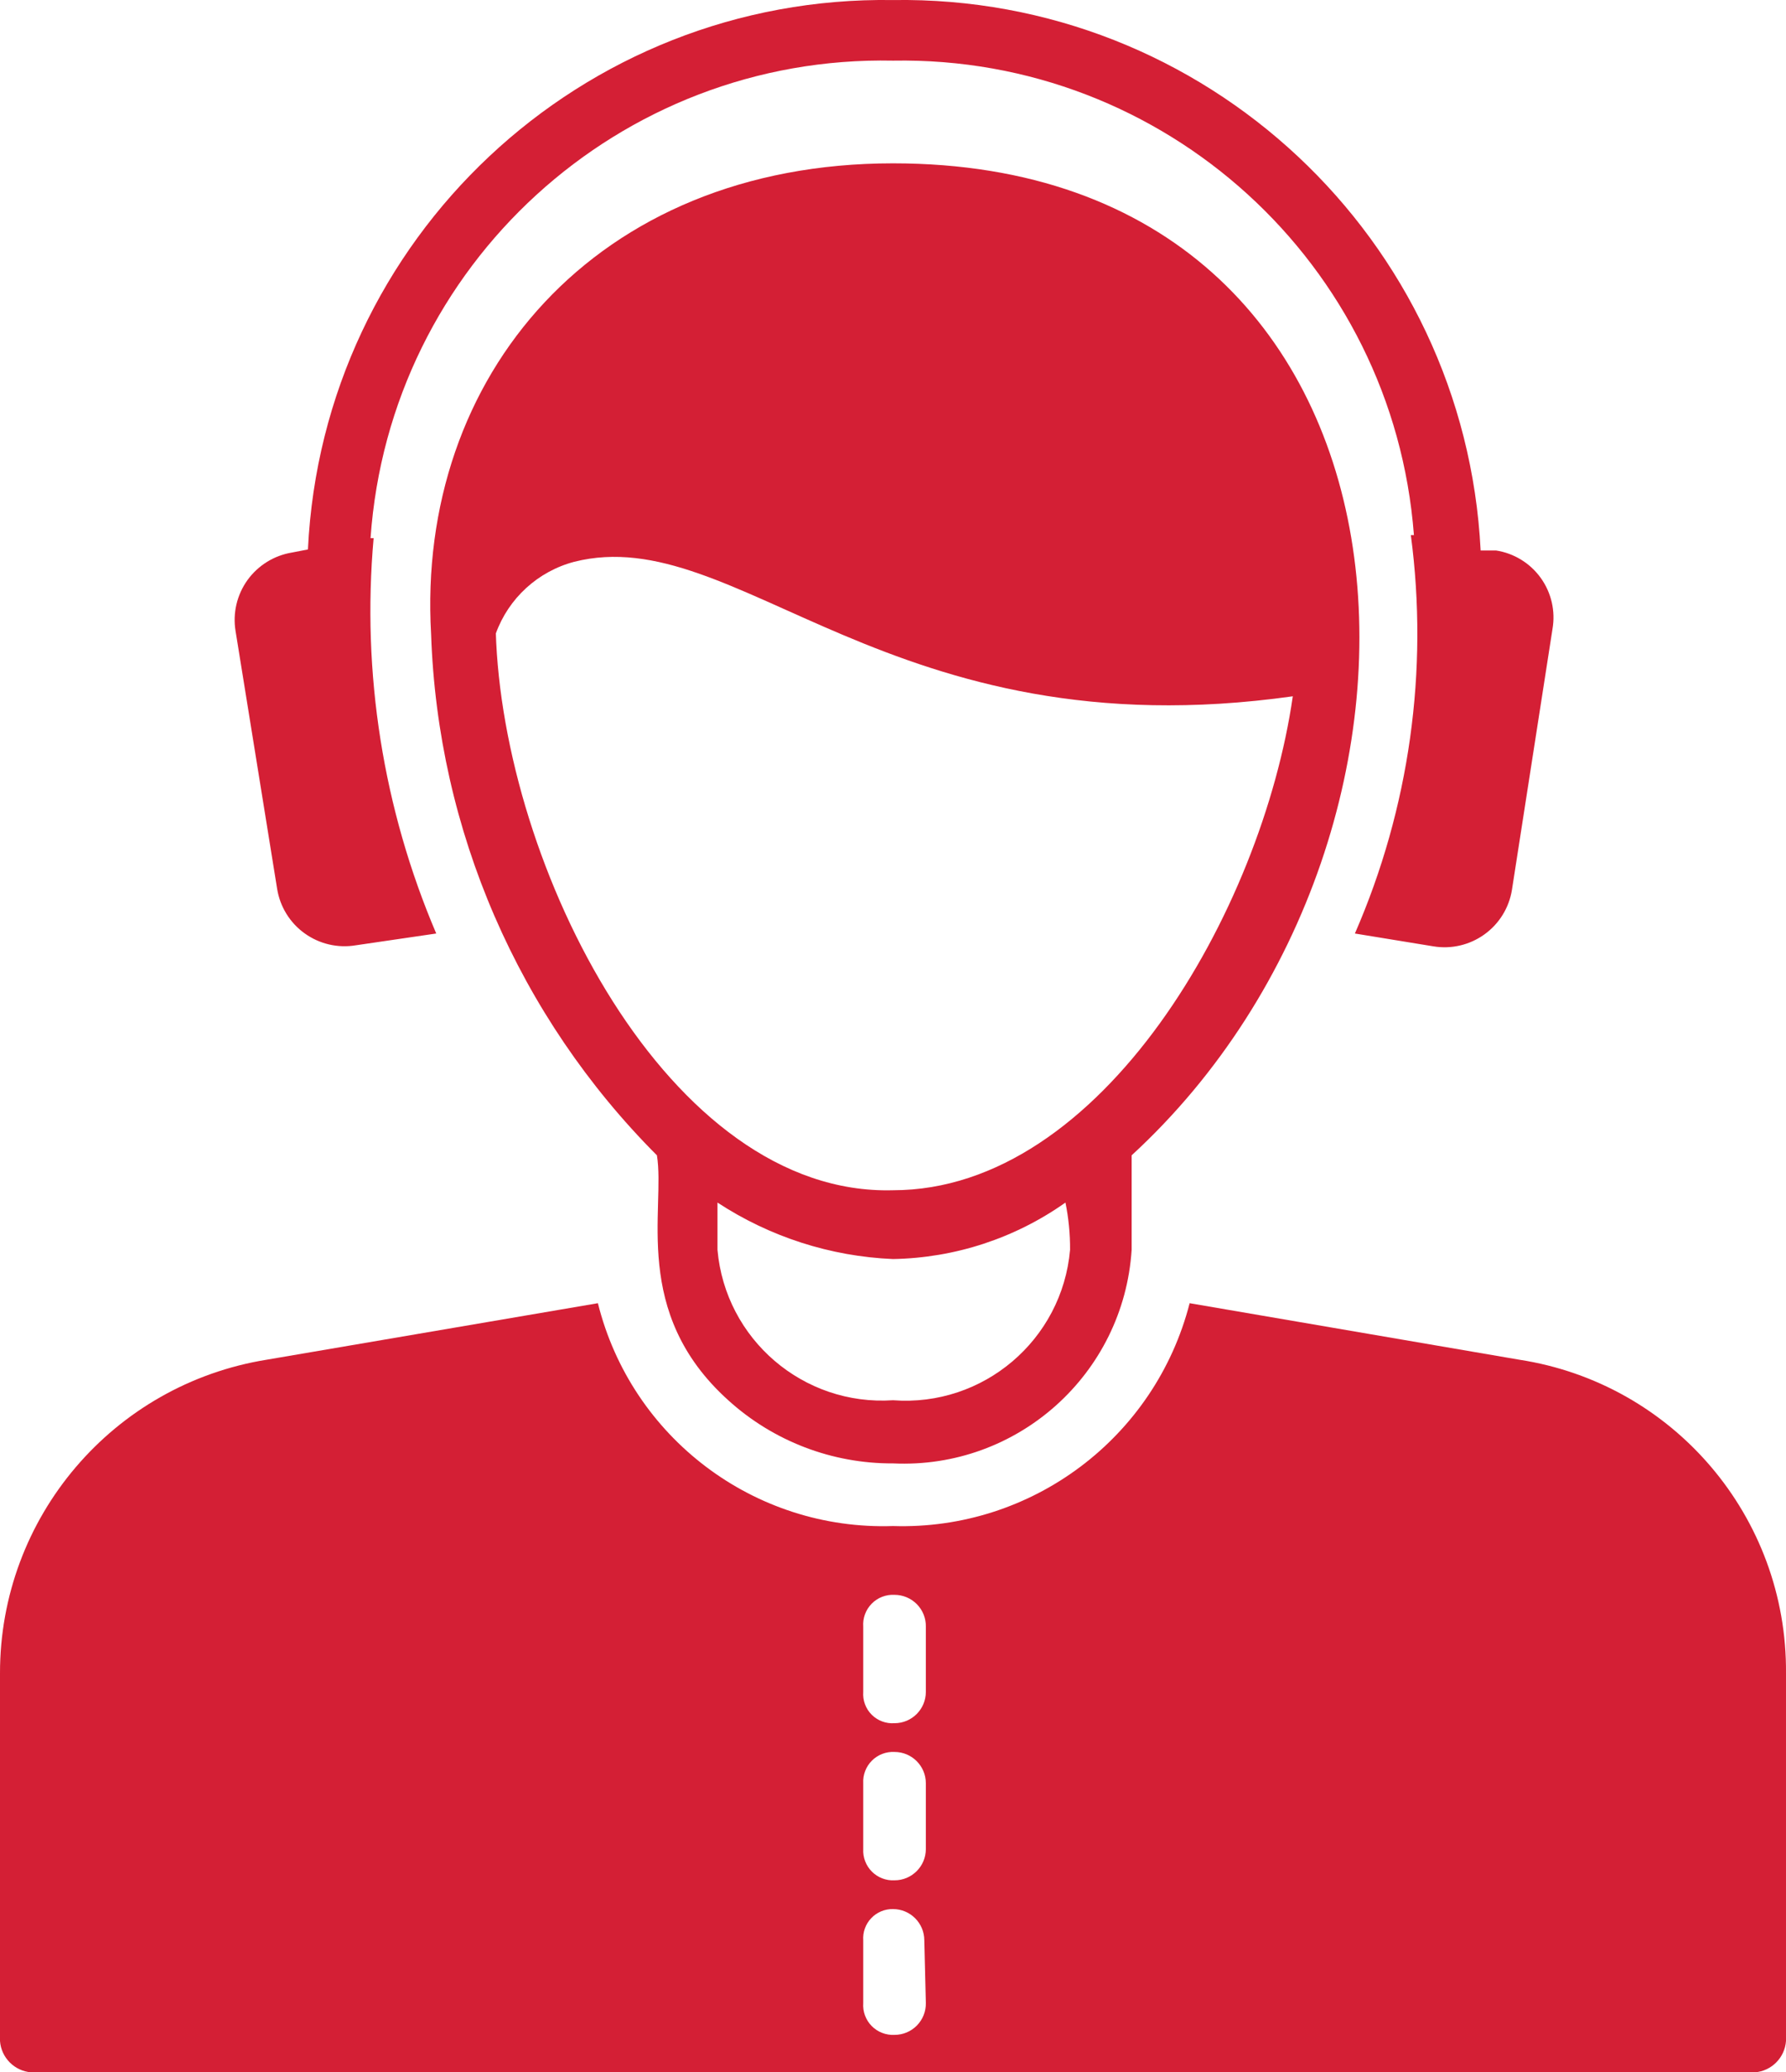 <svg height="40.361" overflow="visible" viewBox="0 0 34.8 40.361" width="34.8" xmlns="http://www.w3.org/2000/svg"><g><defs><path id="path-174531317255181" d="M29.6,1.1l-6.42,-1.1c-0.673,2.621 -3.075,4.425 -5.78,4.34c-2.7,0.09 -5.096,-1.719 -5.75,-4.34l-6.45,1.1c-2.999,0.482 -5.204,3.072 -5.2,6.11v7.16c0.024,0.326 0.284,0.586 0.61,0.61h33.58c0.326,-0.024 0.586,-0.284 0.61,-0.61v-7.16c0.025,-3.046 -2.189,-5.648 -5.2,-6.11zM18.04,13.63c0.003,0.164 -0.06,0.321 -0.175,0.438c-0.115,0.117 -0.271,0.182 -0.435,0.182c-0.166,0.009 -0.328,-0.054 -0.445,-0.172c-0.117,-0.119 -0.177,-0.282 -0.165,-0.448v-1.22c-0.011,-0.16 0.045,-0.317 0.156,-0.433c0.11,-0.116 0.264,-0.18 0.424,-0.177c0.337,0 0.61,0.273 0.61,0.61zM18.04,10.63c0,0.337 -0.273,0.61 -0.61,0.61c-0.164,0.009 -0.325,-0.053 -0.441,-0.169c-0.116,-0.116 -0.178,-0.277 -0.169,-0.441v-1.28c-0.009,-0.164 0.053,-0.325 0.169,-0.441c0.116,-0.116 0.277,-0.178 0.441,-0.169c0.337,0 0.61,0.273 0.61,0.61zM18.04,7.57c0,0.337 -0.273,0.61 -0.61,0.61c-0.165,0.012 -0.327,-0.048 -0.445,-0.165c-0.117,-0.117 -0.177,-0.279 -0.165,-0.445v-1.27c-0.012,-0.166 0.048,-0.329 0.165,-0.448c0.117,-0.119 0.279,-0.181 0.445,-0.172c0.164,-0 0.32,0.066 0.435,0.182c0.115,0.117 0.178,0.274 0.175,0.438z" vector-effect="non-scaling-stroke"/></defs><path style="stroke-width: 0; stroke-linecap: butt; stroke-linejoin: miter; fill: rgb(212, 31, 53);" d="M29.6,1.1l-6.42,-1.1c-0.673,2.621 -3.075,4.425 -5.78,4.34c-2.7,0.09 -5.096,-1.719 -5.75,-4.34l-6.45,1.1c-2.999,0.482 -5.204,3.072 -5.2,6.11v7.16c0.024,0.326 0.284,0.586 0.61,0.61h33.58c0.326,-0.024 0.586,-0.284 0.61,-0.61v-7.16c0.025,-3.046 -2.189,-5.648 -5.2,-6.11zM18.04,13.63c0.003,0.164 -0.06,0.321 -0.175,0.438c-0.115,0.117 -0.271,0.182 -0.435,0.182c-0.166,0.009 -0.328,-0.054 -0.445,-0.172c-0.117,-0.119 -0.177,-0.282 -0.165,-0.448v-1.22c-0.011,-0.16 0.045,-0.317 0.156,-0.433c0.11,-0.116 0.264,-0.18 0.424,-0.177c0.337,0 0.61,0.273 0.61,0.61zM18.04,10.63c0,0.337 -0.273,0.61 -0.61,0.61c-0.164,0.009 -0.325,-0.053 -0.441,-0.169c-0.116,-0.116 -0.178,-0.277 -0.169,-0.441v-1.28c-0.009,-0.164 0.053,-0.325 0.169,-0.441c0.116,-0.116 0.277,-0.178 0.441,-0.169c0.337,0 0.61,0.273 0.61,0.61zM18.04,7.57c0,0.337 -0.273,0.61 -0.61,0.61c-0.165,0.012 -0.327,-0.048 -0.445,-0.165c-0.117,-0.117 -0.177,-0.279 -0.165,-0.445v-1.27c-0.012,-0.166 0.048,-0.329 0.165,-0.448c0.117,-0.119 0.279,-0.181 0.445,-0.172c0.164,-0 0.32,0.066 0.435,0.182c0.115,0.117 0.178,0.274 0.175,0.438z" transform="translate(-0, 25.381) rotate(0)" vector-effect="non-scaling-stroke"/></g><g><defs><path id="path-174531317255179" d="M5.807,24.09c0.878,0.797 2.024,1.236 3.21,1.23c2.425,0.114 4.494,-1.737 4.65,-4.16v-1.84c6.88,-6.32 6.08,-19.32 -4.65,-19.32c-5.81,0 -9.29,4.16 -9,9.17v0c0.129,3.818 1.701,7.446 4.4,10.15c0.17,1.04 -0.51,3.06 1.39,4.77zM12.467,21.16c-0.154,1.757 -1.692,3.063 -3.45,2.93c-1.747,0.116 -3.266,-1.186 -3.42,-2.93v-0.92c1.02,0.668 2.202,1.049 3.42,1.1c1.205,-0.021 2.376,-0.404 3.36,-1.1v0c0.062,0.303 0.092,0.611 0.09,0.92zM1.277,9.16c0.249,-0.69 0.821,-1.213 1.53,-1.4c3.18,-0.8 6.12,3.73 14,2.62c-0.6,4.17 -3.72,9.62 -7.79,9.62c-4.37,0.12 -7.61,-6.3 -7.74,-10.89z" vector-effect="non-scaling-stroke"/></defs><path style="stroke-width: 0; stroke-linecap: butt; stroke-linejoin: miter; fill: rgb(212, 31, 53);" d="M5.807,24.09c0.878,0.797 2.024,1.236 3.21,1.23c2.425,0.114 4.494,-1.737 4.65,-4.16v-1.84c6.88,-6.32 6.08,-19.32 -4.65,-19.32c-5.81,0 -9.29,4.16 -9,9.17v0c0.129,3.818 1.701,7.446 4.4,10.15c0.17,1.04 -0.51,3.06 1.39,4.77zM12.467,21.16c-0.154,1.757 -1.692,3.063 -3.45,2.93c-1.747,0.116 -3.266,-1.186 -3.42,-2.93v-0.92c1.02,0.668 2.202,1.049 3.42,1.1c1.205,-0.021 2.376,-0.404 3.36,-1.1v0c0.062,0.303 0.092,0.611 0.09,0.92zM1.277,9.16c0.249,-0.69 0.821,-1.213 1.53,-1.4c3.18,-0.8 6.12,3.73 14,2.62c-0.6,4.17 -3.72,9.62 -7.79,9.62c-4.37,0.12 -7.61,-6.3 -7.74,-10.89z" transform="translate(8.383, 3.181) rotate(0)" vector-effect="non-scaling-stroke"/></g><g><defs><path id="path-174531317255177" d="M13 22.13 C13.056 22.479 13.249 22.791 13.537 22.998 C13.824 23.204 14.181 23.288 14.53 23.23 C14.53 23.23 16.1 23 16.1 23 C15.065 20.573 14.646 17.928 14.88 15.3 C14.88 15.3 14.82 15.3 14.82 15.3 C15.192 9.982 19.67 5.891 25 6 C30.297 5.905 34.748 9.958 35.15 15.24 C35.15 15.24 35.09 15.24 35.09 15.24 C35.44 17.878 35.063 20.561 34 23 C34 23 35.53 23.25 35.53 23.25 C35.879 23.308 36.236 23.224 36.523 23.018 C36.811 22.811 37.004 22.499 37.06 22.15 C37.06 22.15 37.85 17.07 37.85 17.07 C37.911 16.721 37.828 16.362 37.621 16.074 C37.414 15.786 37.1 15.594 36.75 15.54 C36.75 15.54 36.45 15.54 36.45 15.54 C36.144 9.466 31.081 4.726 25 4.82 C18.935 4.727 13.891 9.462 13.6 15.52 C13.6 15.52 13.29 15.58 13.29 15.58 C12.941 15.636 12.629 15.829 12.422 16.117 C12.216 16.404 12.132 16.761 12.19 17.11 C12.19 17.11 13 22.13 13 22.13 Z" vector-effect="non-scaling-stroke"/></defs> <path style="stroke-width: 0; stroke-linecap: butt; stroke-linejoin: miter; fill: rgb(212, 31, 53);" d="M5.4 17.311 C5.456 17.66 5.649 17.973 5.937 18.179 C6.224 18.385 6.581 18.469 6.93 18.411 C6.93 18.411 8.5 18.181 8.5 18.181 C7.465 15.755 7.046 13.109 7.28 10.481 C7.28 10.481 7.22 10.481 7.22 10.481 C7.592 5.164 12.07 1.072 17.4 1.181 C22.697 1.087 27.148 5.139 27.55 10.421 C27.55 10.421 27.49 10.421 27.49 10.421 C27.84 13.059 27.463 15.742 26.4 18.181 C26.4 18.181 27.93 18.431 27.93 18.431 C28.279 18.489 28.636 18.405 28.923 18.199 C29.211 17.993 29.404 17.68 29.46 17.331 C29.46 17.331 30.25 12.251 30.25 12.251 C30.311 11.902 30.228 11.543 30.021 11.255 C29.814 10.968 29.5 10.775 29.15 10.721 C29.15 10.721 28.85 10.721 28.85 10.721 C28.544 4.647 23.481 -0.093 17.4 0.001 C11.335 -0.092 6.291 4.643 6 10.701 C6 10.701 5.69 10.761 5.69 10.761 C5.341 10.818 5.029 11.011 4.822 11.298 C4.616 11.585 4.532 11.943 4.59 12.291 C4.59 12.291 5.4 17.311 5.4 17.311 Z" vector-effect="non-scaling-stroke"/></g></svg>